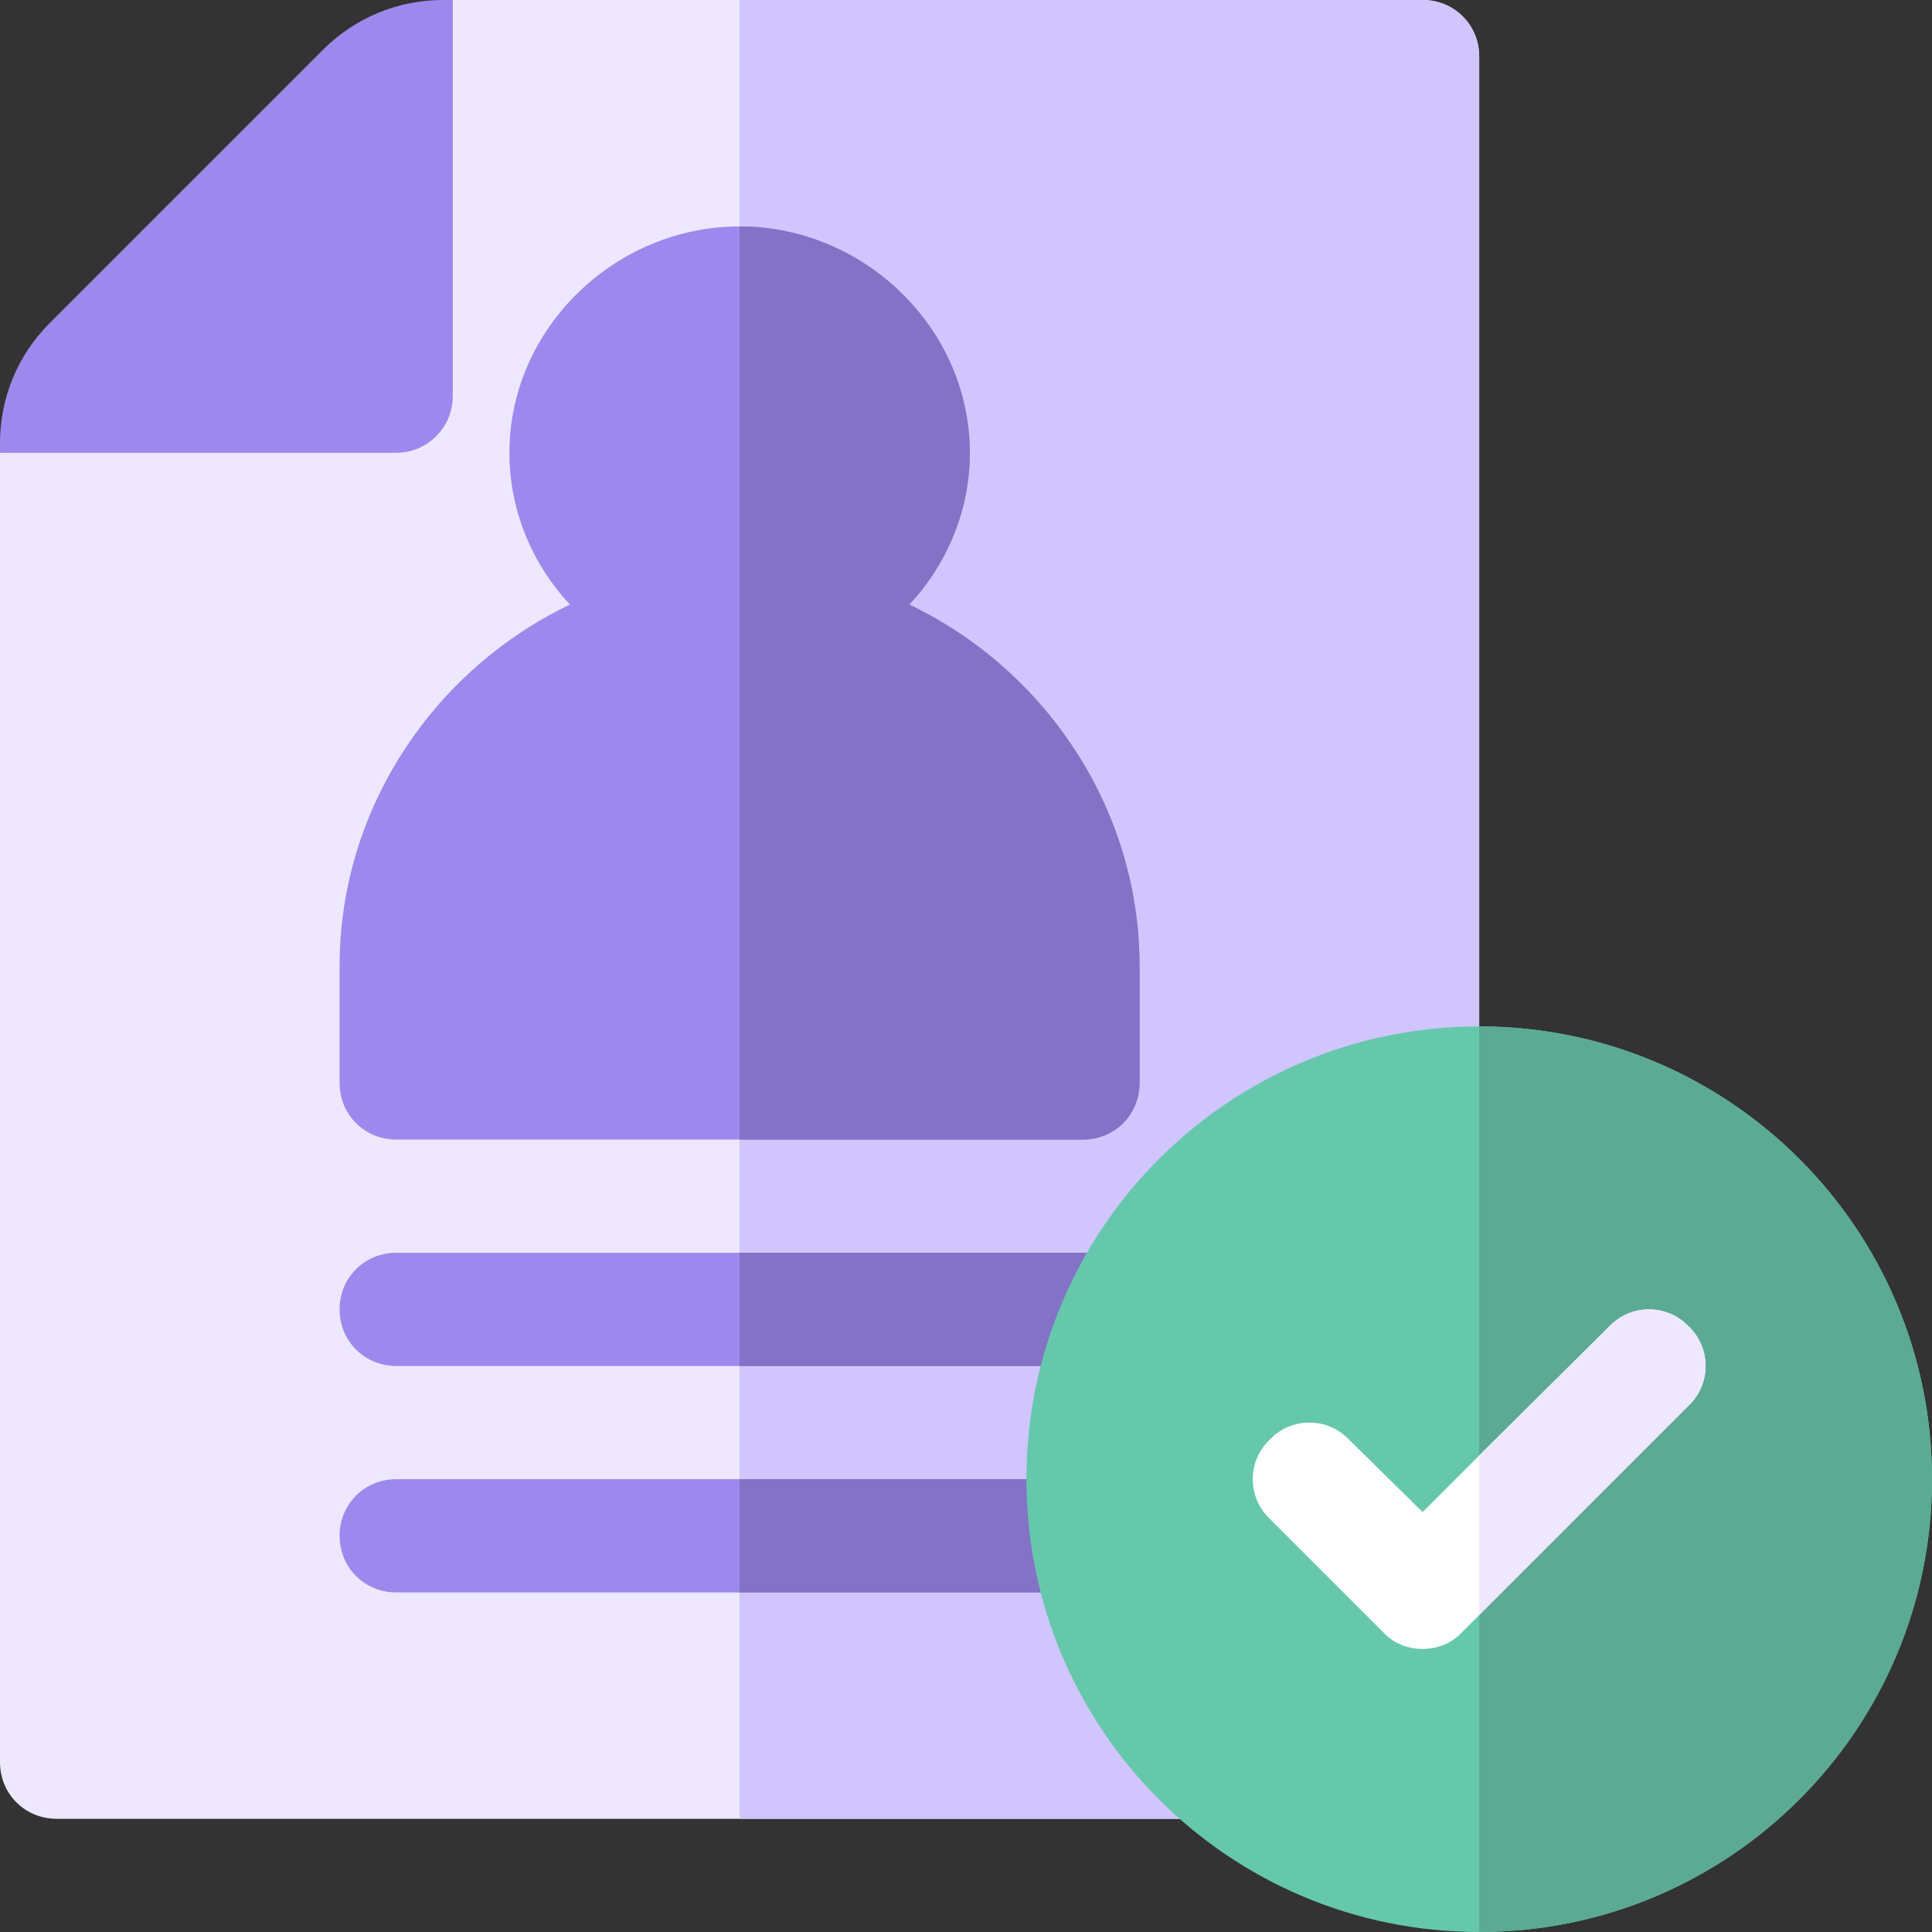 <svg width="30" height="30" viewBox="0 0 30 30" fill="none" xmlns="http://www.w3.org/2000/svg">
<rect x="0" y="0" width="30" height="30" fill="#333333" stroke="none"/>
<path d="M22.969 0.879V16.887L19.541 27.363C19.541 27.855 19.154 28.242 18.662 28.242H0.879C0.387 28.242 0 27.855 0 27.363V7.031L7.031 0H22.09C22.582 0 22.969 0.387 22.969 0.879Z" fill="#EDE8FF"/>
<path d="M7.031 6.152V0H6.88C6.176 0 5.514 0.275 5.016 0.772L0.772 5.016C0.275 5.514 0 6.176 0 6.88V7.031H6.152C6.638 7.031 7.031 6.638 7.031 6.152Z" fill="#9D89EE"/>
<path d="M22.969 0.879V16.887L19.541 27.363C19.541 27.855 19.154 28.242 18.662 28.242H11.484V0H22.09C22.582 0 22.969 0.387 22.969 0.879Z" fill="#D1C5FF"/>
<path d="M17.695 20.332C17.695 20.824 17.309 21.211 16.816 21.211H6.152C5.66 21.211 5.273 20.824 5.273 20.332C5.273 19.84 5.66 19.453 6.152 19.453H16.816C17.309 19.453 17.695 19.84 17.695 20.332Z" fill="#9D89EE"/>
<path d="M17.766 23.848C17.766 24.34 17.361 24.727 16.887 24.727H6.152C5.66 24.727 5.273 24.34 5.273 23.848C5.273 23.355 5.66 22.969 6.152 22.969H16.887C17.361 22.969 17.766 23.355 17.766 23.848Z" fill="#9D89EE"/>
<path d="M11.484 8.789C8.092 8.789 5.273 11.607 5.273 15V16.816C5.273 17.309 5.66 17.695 6.152 17.695H16.816C17.309 17.695 17.695 17.309 17.695 16.816V15C17.695 11.607 14.877 8.789 11.484 8.789Z" fill="#9D89EE"/>
<path d="M17.695 15V16.816C17.695 17.309 17.309 17.695 16.816 17.695H11.484V8.789C14.877 8.789 17.695 11.607 17.695 15Z" fill="#8372C6"/>
<path d="M11.484 3.516C9.551 3.516 7.91 5.098 7.91 7.031C7.91 8.965 9.551 10.547 11.484 10.547C13.418 10.547 15.059 8.965 15.059 7.031C15.059 5.098 13.418 3.516 11.484 3.516Z" fill="#9D89EE"/>
<path d="M15.059 7.031C15.059 8.965 13.418 10.547 11.484 10.547V3.516C13.418 3.516 15.059 5.098 15.059 7.031Z" fill="#8372C6"/>
<path d="M16.816 21.211H11.484V19.453H16.816C17.309 19.453 17.695 19.84 17.695 20.332C17.695 20.824 17.309 21.211 16.816 21.211Z" fill="#8372C6"/>
<path d="M17.766 23.848C17.766 24.34 17.361 24.727 16.887 24.727H11.484V22.969H16.887C17.361 22.969 17.766 23.355 17.766 23.848Z" fill="#8372C6"/>
<path d="M22.969 15.938C19.084 15.938 15.938 19.084 15.938 22.969C15.938 26.854 19.084 30 22.969 30C26.854 30 30 26.854 30 22.969C30 19.084 26.854 15.938 22.969 15.938Z" fill="#66C8AB"/>
<path d="M30 22.969C30 26.854 26.854 30 22.969 30V15.938C26.854 15.938 30 19.084 30 22.969Z" fill="#5CAA93"/>
<path d="M26.221 21.826L22.969 25.078L22.705 25.342C22.547 25.518 22.318 25.605 22.09 25.605C21.861 25.605 21.633 25.518 21.475 25.342L19.717 23.584C19.365 23.25 19.365 22.688 19.717 22.354C20.051 22.002 20.613 22.002 20.947 22.354L22.09 23.479L22.969 22.6L24.99 20.596C25.324 20.244 25.887 20.244 26.221 20.596C26.572 20.93 26.572 21.492 26.221 21.826Z" fill="white"/>
<path d="M26.221 21.826L22.969 25.078V22.6L24.99 20.596C25.324 20.244 25.887 20.244 26.221 20.596C26.572 20.93 26.572 21.492 26.221 21.826Z" fill="#EDE8FF"/>
</svg>
